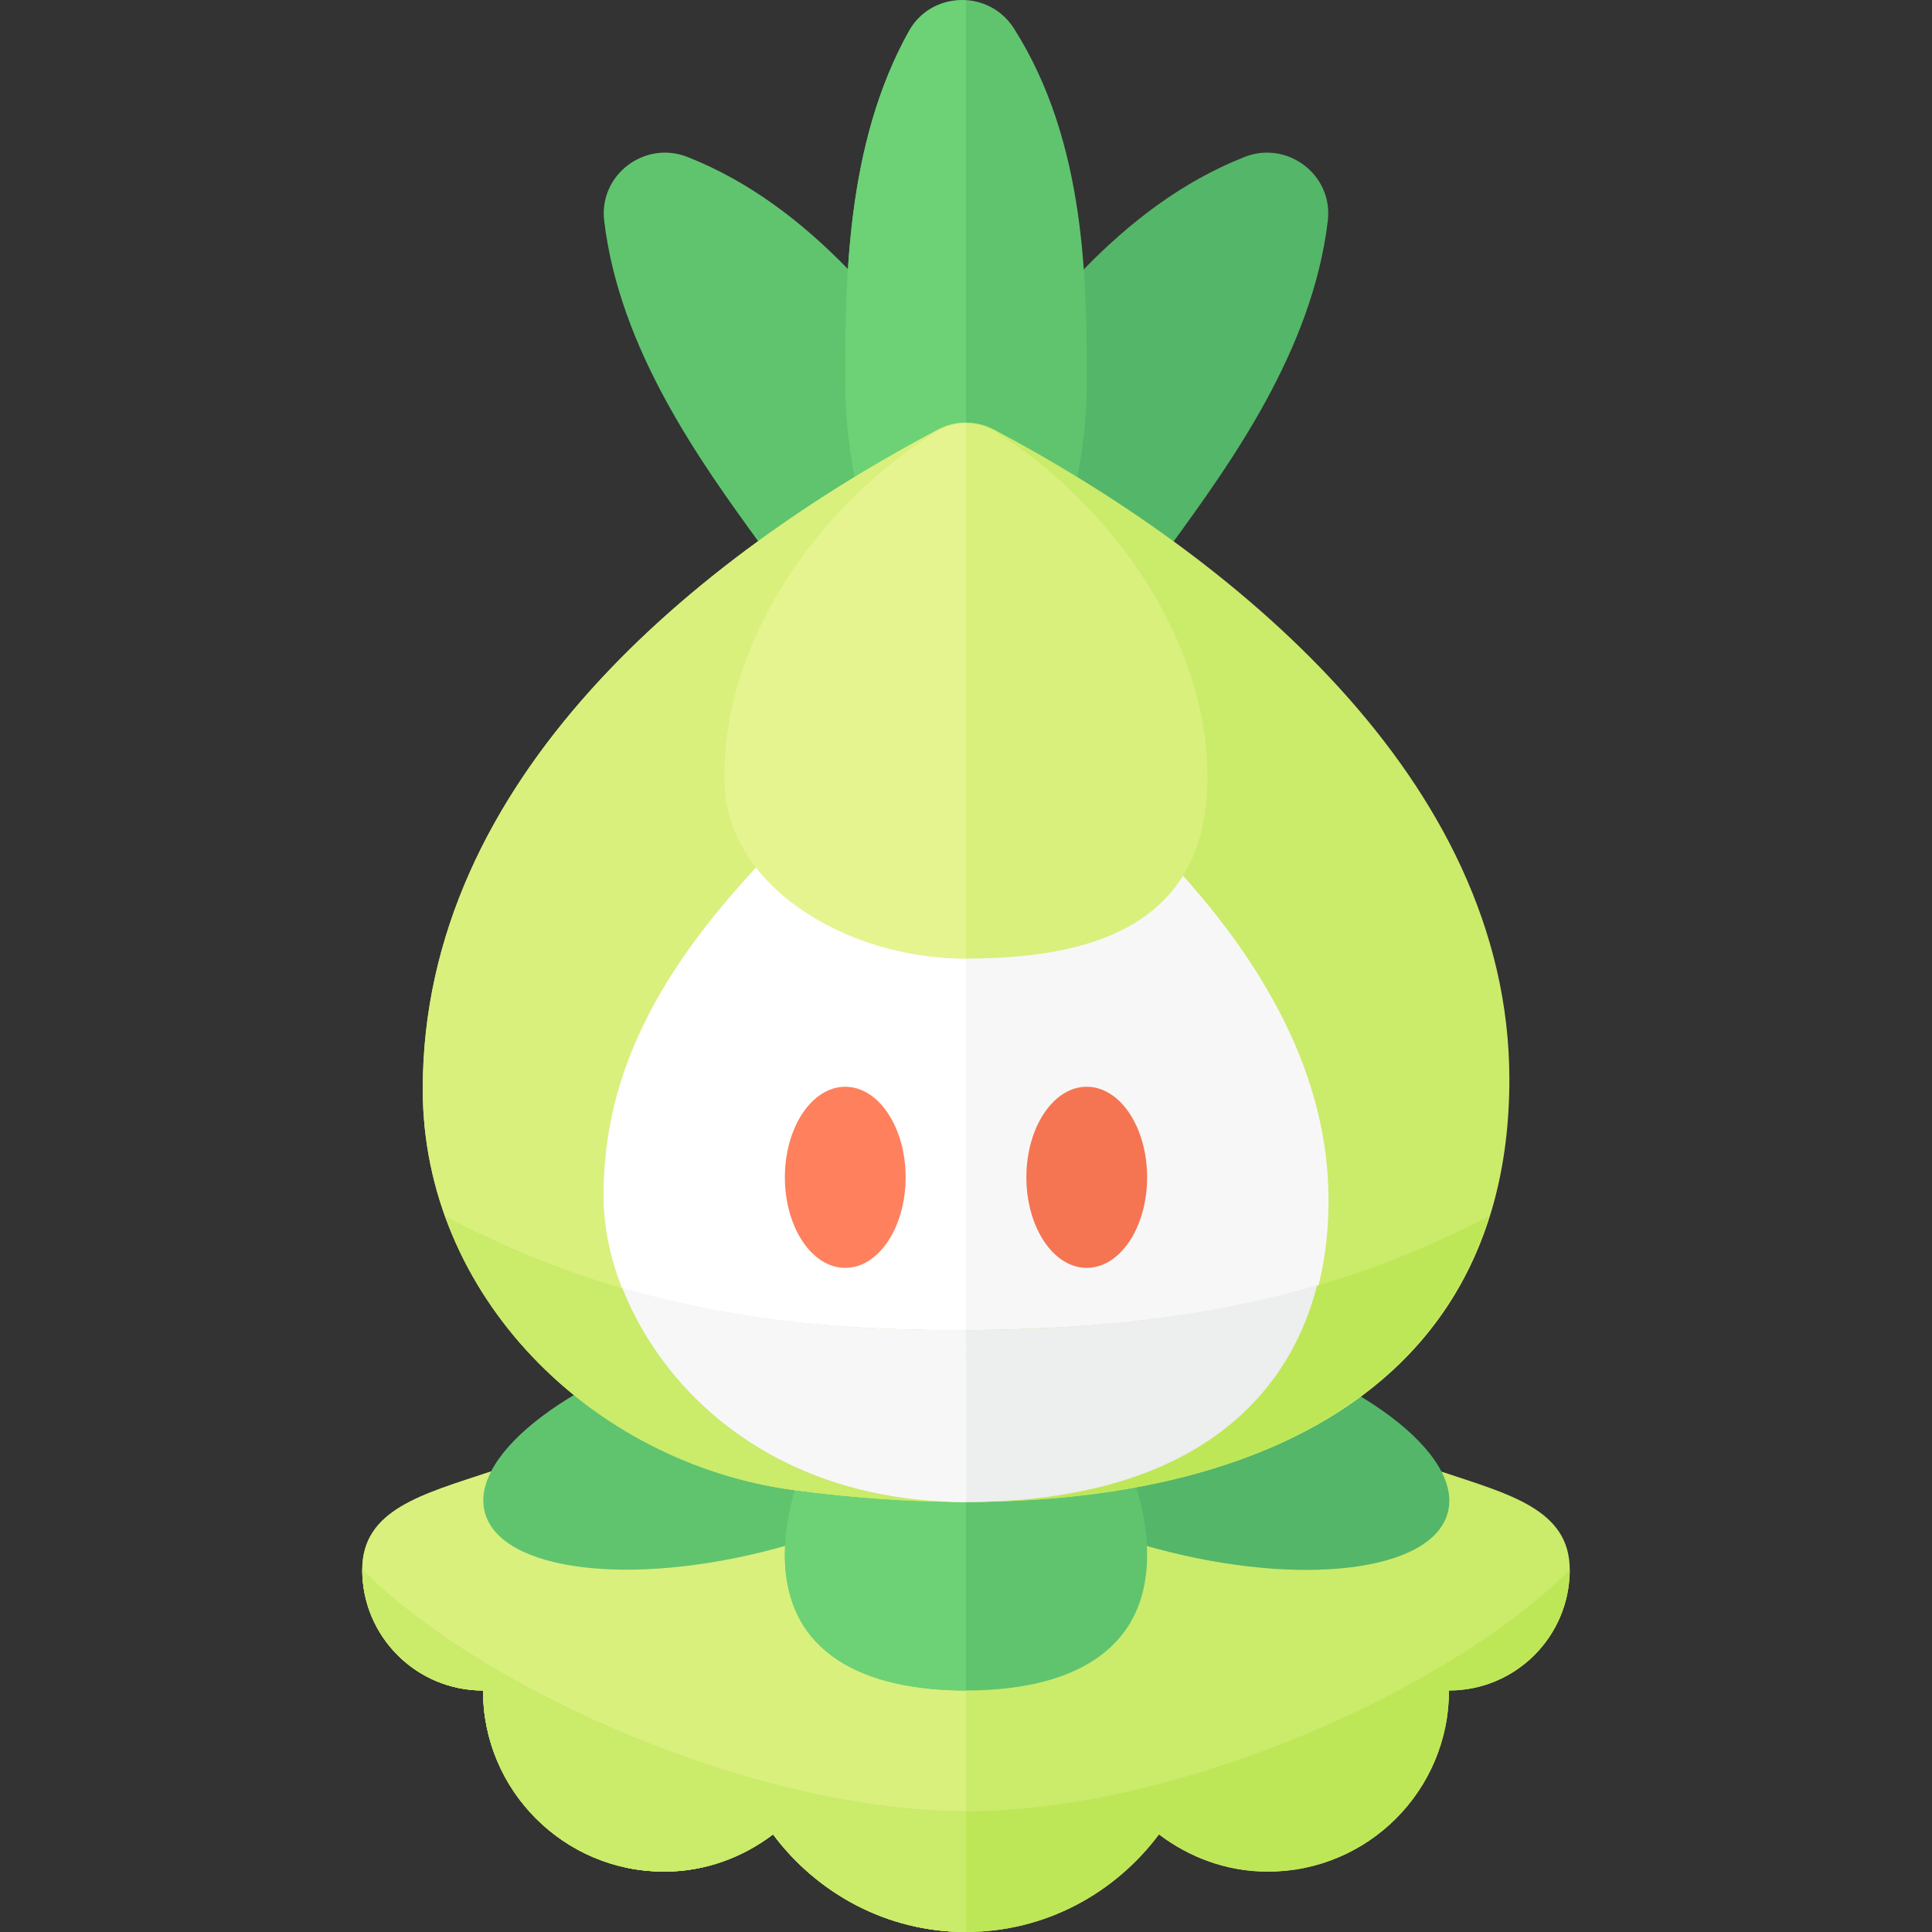 <?xml version="1.0" encoding="utf-8"?>
<!-- Generator: Adobe Illustrator 23.0.6, SVG Export Plug-In . SVG Version: 6.00 Build 0)  -->
<svg version="1.1" xmlns="http://www.w3.org/2000/svg" xmlns:xlink="http://www.w3.org/1999/xlink" x="0px" y="0px" width="32px"
	 height="32px" viewBox="0 0 32 32" enable-background="new 0 0 32 32" xml:space="preserve">
<rect x="0" y="0" width="32" height="32" fill="#333333" stroke="none"/>
<g id="labels">
	<g>
	</g>
</g>
<g id="icons">
	<g>
		<path fill="#CBEB6B" d="M21,22c-0.416,0-2.708,0-5,0s-4.584,0-5,0c-1,3-5,2-5,4c0,1.105,0.895,2,2,2c0,1.657,1.343,3,3,3
			c0.68,0,1.301-0.235,1.804-0.617C13.533,31.359,14.688,32,16,32s2.467-0.641,3.196-1.617C19.699,30.765,20.32,31,21,31
			c1.657,0,3-1.343,3-3c1.105,0,2-0.895,2-2C26,24,22,25,21,22z"/>
		<path fill="#D9F07D" d="M16,22c-2.292,0-4.584,0-5,0c-1,3-5,2-5,4c0,1.105,0.895,2,2,2c0,1.657,1.343,3,3,3
			c0.68,0,1.301-0.235,1.804-0.617C13.533,31.359,14.688,32,16,32V22z"/>
		<path fill="#BEE758" d="M6,26c0,1.105,0.895,2,2,2c0,1.657,1.343,3,3,3c0.68,0,1.301-0.235,1.804-0.617
			C13.533,31.359,14.688,32,16,32s2.467-0.641,3.196-1.617C19.699,30.765,20.32,31,21,31c1.657,0,3-1.343,3-3c1.105,0,2-0.895,2-2
			c-2,2-6.5,4-10,4C12.5,30,8,28,6,26z"/>
		<path fill="#CBEB6B" d="M16,30c-3.5,0-8-2-10-4c0,1.105,0.895,2,2,2c0,1.657,1.343,3,3,3c0.68,0,1.301-0.235,1.804-0.617
			C13.533,31.359,14.688,32,16,32L16,30z"/>
		<path fill="#60C46F" d="M10.007,3.653c-0.089-0.757,0.671-1.333,1.38-1.053c2.089,0.824,3.47,2.724,4.446,4.067
			c1.176,1.618,2.13,4.633,1.321,5.221c-0.809,0.588-3.381-1.251-4.557-2.87C11.628,7.685,10.26,5.802,10.007,3.653z"/>
		<path fill="#54B668" d="M21.993,3.653c0.089-0.757-0.671-1.333-1.38-1.053c-2.089,0.824-3.47,2.724-4.446,4.067
			c-1.176,1.618-2.13,4.633-1.321,5.221c0.809,0.588,3.381-1.251,4.557-2.87C20.372,7.685,21.74,5.802,21.993,3.653z"/>
		<path fill="#60C46F" d="M15.058,0.511c0.373-0.665,1.326-0.684,1.735-0.041C18,2.365,18,4.714,18,6.374c0,2-1,5-2,5s-2-3-2-5
			C14,4.726,14,2.398,15.058,0.511z"/>
		<g>
			<path fill="#6CD275" d="M15.058,0.511C14,2.398,14,4.726,14,6.374c0,2,1,5,2,5V0.009C15.635-0.014,15.261,0.15,15.058,0.511z"/>
		</g>
		
			<ellipse transform="matrix(0.259 -0.966 0.966 0.259 -8.526 36.663)" fill="#54B668" cx="19.627" cy="23.887" rx="1.824" ry="4.5"/>
		
			<ellipse transform="matrix(0.966 -0.259 0.259 0.966 -5.761 4.016)" fill="#60C46F" cx="12.373" cy="23.887" rx="4.5" ry="1.824"/>
		<path fill="#60C46F" d="M19,25.75c0,1.657-1.343,2.25-3,2.25s-3-0.593-3-2.25S14.343,22,16,22S19,24.093,19,25.75z"/>
		<path fill="#6CD275" d="M16,28c-1.657,0-3-0.593-3-2.25S14.343,22,16,22V28z"/>
		<path fill="#CBEB6B" d="M25,17.877c0-5-4.686-8.723-8.537-10.762c-0.291-0.154-0.635-0.154-0.925,0
			C11.582,9.21,7,12.877,7.002,18.045c0.001,3.401,2.785,6.186,6.156,6.635C19.393,25.512,25,23.797,25,17.877z"/>
		<g>
			<path fill="#D9F07D" d="M15.537,7.115C11.581,9.21,7,12.877,7.002,18.045c0.001,3.401,2.785,6.186,6.156,6.635
				c0.97,0.129,1.921,0.189,2.842,0.189V7C15.841,7,15.683,7.039,15.537,7.115z"/>
		</g>
		<path fill="#F7F7F7" d="M13,13.877c-2,2-3.03,3.839-3,6c0.029,2.078,2.005,5,6.005,5s6-2,6-5c0-2-1.005-4-3.005-6
			S15,11.877,13,13.877z"/>
		<g>
			<path fill="#FFFFFF" d="M13,13.877c-2,2-3.03,3.839-3,6c0.029,2.077,2.004,4.997,6,5v-12.5C15,12.377,14,12.877,13,13.877z"/>
		</g>
		<path fill="#D9F07D" d="M20,12.877c0-2.385-1.712-4.609-3.51-5.724c-0.297-0.184-0.683-0.184-0.98-0.001
			c-1.847,1.139-3.56,3.381-3.51,5.809c0.035,1.7,2,2.916,4,2.916C18,15.877,20,15.377,20,12.877z"/>
		<ellipse fill="#FF805D" cx="14" cy="19.5" rx="1" ry="1.5"/>
		<ellipse fill="#F57552" cx="18" cy="19.5" rx="1" ry="1.5"/>
		<path fill="#BEE758" d="M24.663,20.143c-2.594,1.343-5.13,1.866-8.663,1.888c-3.514,0.022-6.04-0.53-8.62-1.879
			c0.866,2.39,3.139,4.177,5.778,4.529C18.506,25.393,23.381,24.224,24.663,20.143z"/>
		<g>
			<path fill="#CBEB6B" d="M7.38,20.152c0.866,2.39,3.139,4.177,5.778,4.529c0.969,0.129,1.922,0.194,2.842,0.194v-2.844
				C12.486,22.052,9.96,21.501,7.38,20.152z"/>
		</g>
		<path fill="#EDEEEE" d="M16,22.031c-2.201,0.013-4.007-0.208-5.689-0.694c0.696,1.766,2.578,3.54,5.695,3.54
			c3.327,0,5.249-1.396,5.809-3.588C20.097,21.79,18.256,22.017,16,22.031z"/>
		<path fill="#F7F7F7" d="M16,22.031c-2.201,0.013-4.007-0.208-5.689-0.694c0.696,1.766,2.578,3.54,5.695,3.54L16,22.031z"/>
		<g>
			<path fill="#E6F490" d="M15.51,7.152c-1.847,1.139-3.56,3.381-3.51,5.809c0.035,1.7,2,2.916,4,2.916V7.015
				C15.829,7.015,15.658,7.061,15.51,7.152z"/>
		</g>
	</g>
</g>
</svg>

